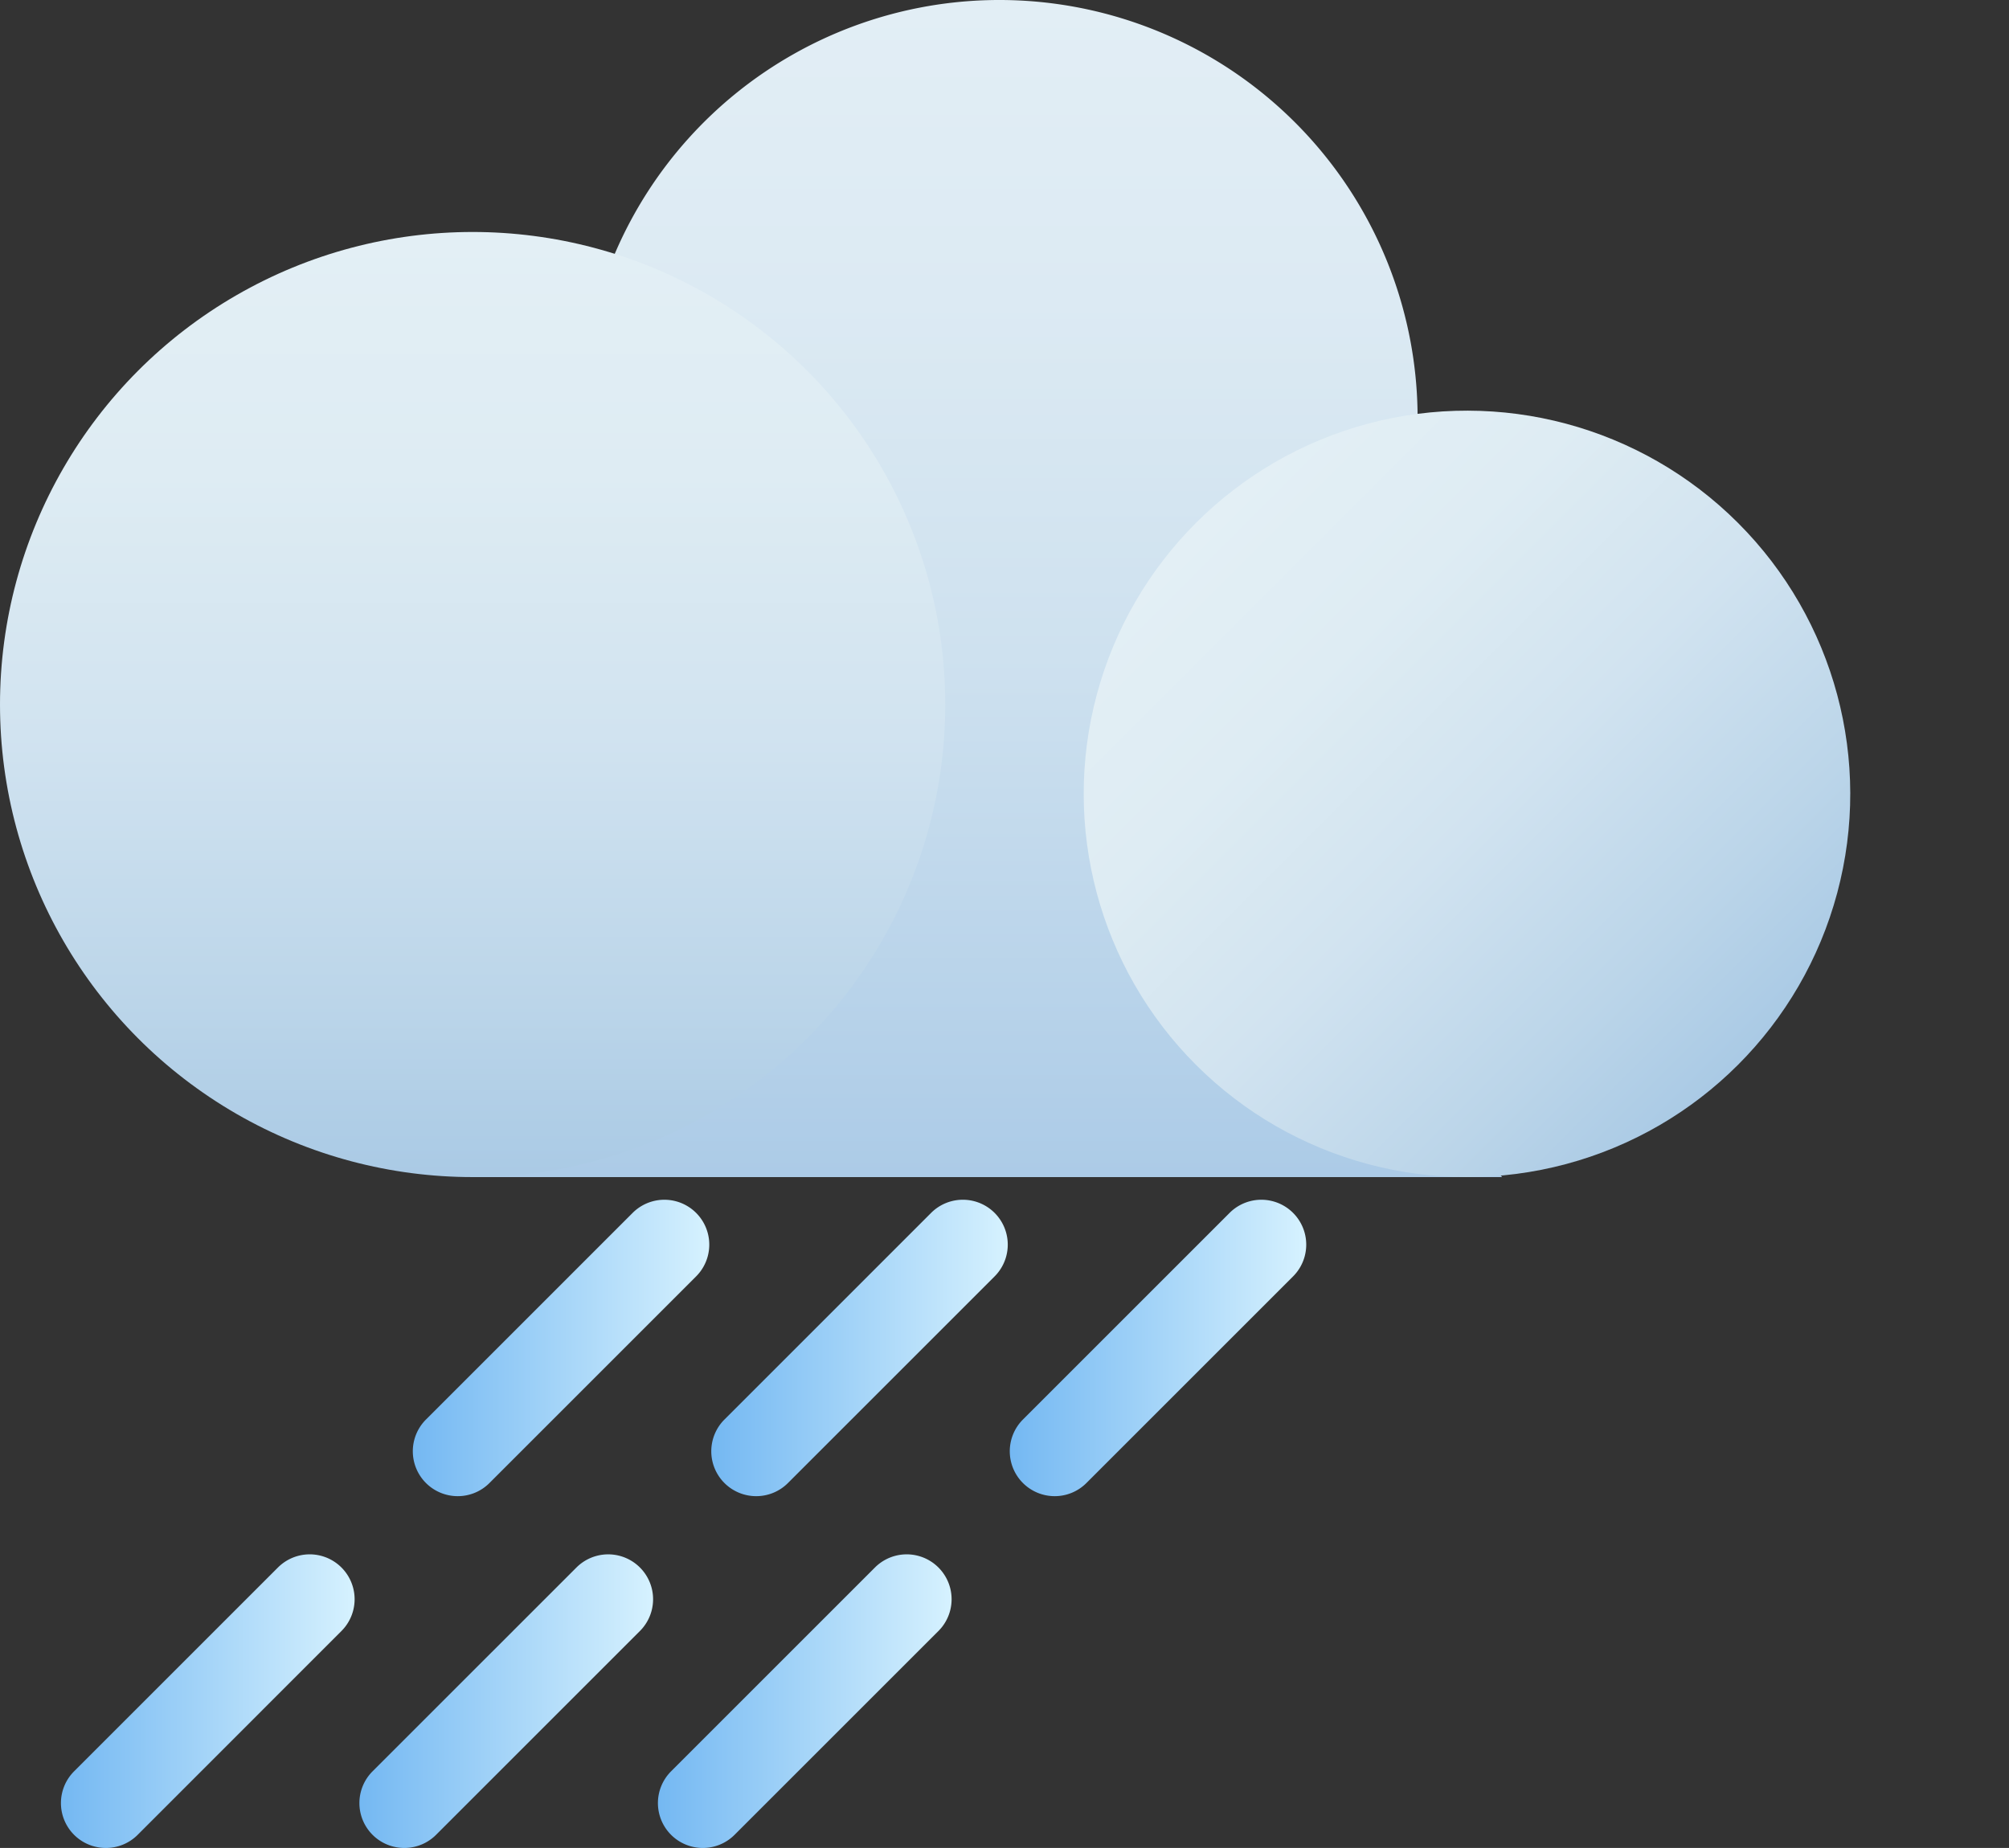 <svg xmlns="http://www.w3.org/2000/svg" xmlns:xlink="http://www.w3.org/1999/xlink" width="79.48" height="73.12" viewBox="0 0 79.48 73.12"><rect x="0" y="0" width="79.48" height="73.12" fill="#333333" stroke="none"/><defs><style>.a{fill:url(#a);}.b{fill:url(#g);}.c{fill:url(#h);}</style><linearGradient id="a" y1="0.5" x2="1" y2="0.5" gradientUnits="objectBoundingBox"><stop offset="0" stop-color="#74b8f2"/><stop offset="0.911" stop-color="#cdecfd"/><stop offset="1" stop-color="#d6f2ff"/></linearGradient><linearGradient id="g" x1="0.5" y1="1" x2="0.5" gradientUnits="objectBoundingBox"><stop offset="0" stop-color="#accbe7"/><stop offset="0.112" stop-color="#b5d1e9"/><stop offset="0.442" stop-color="#cee1ef"/><stop offset="0.747" stop-color="#dceaf3"/><stop offset="1" stop-color="#e2eef5"/></linearGradient><linearGradient id="h" x1="0.5" y1="1" x2="0.5" gradientUnits="objectBoundingBox"><stop offset="0" stop-color="#aacae5"/><stop offset="0.181" stop-color="#bbd5e9"/><stop offset="0.469" stop-color="#d1e3f0"/><stop offset="0.746" stop-color="#deecf3"/><stop offset="1" stop-color="#e3eff5"/></linearGradient></defs><g transform="translate(2.411 47.47)"><g transform="translate(11.808 14.031)"><path class="a" d="M83.494,645.934a1.776,1.776,0,0,1-1.257-3.032l8.066-8.065a1.776,1.776,0,1,1,2.512,2.512l-8.065,8.065A1.771,1.771,0,0,1,83.494,645.934Z" transform="translate(-81.717 -634.315)"/></g><g transform="translate(25.728)"><path class="a" d="M108.075,621.268a1.776,1.776,0,0,1-1.256-3.032l8.176-8.176a1.776,1.776,0,0,1,2.513,2.512l-8.176,8.176A1.771,1.771,0,0,1,108.075,621.268Z" transform="translate(-106.298 -609.538)"/></g><g transform="translate(23.617 14.031)"><path class="a" d="M104.348,645.934a1.776,1.776,0,0,1-1.256-3.032l8.065-8.065a1.776,1.776,0,0,1,2.513,2.512l-8.066,8.065A1.77,1.77,0,0,1,104.348,645.934Z" transform="translate(-102.571 -634.315)"/></g><g transform="translate(37.537)"><path class="a" d="M128.929,621.268a1.776,1.776,0,0,1-1.256-3.032l8.176-8.176a1.776,1.776,0,0,1,2.512,2.512l-8.176,8.176A1.77,1.77,0,0,1,128.929,621.268Z" transform="translate(-127.152 -609.538)"/></g><g transform="translate(0 14.031)"><path class="a" d="M62.641,645.934a1.776,1.776,0,0,1-1.257-3.032l8.065-8.065a1.776,1.776,0,0,1,2.513,2.512L63.9,645.414A1.771,1.771,0,0,1,62.641,645.934Z" transform="translate(-60.864 -634.315)"/></g><g transform="translate(13.92)"><path class="a" d="M87.222,621.268a1.776,1.776,0,0,1-1.256-3.032l8.176-8.176a1.776,1.776,0,0,1,2.512,2.512l-8.176,8.176A1.769,1.769,0,0,1,87.222,621.268Z" transform="translate(-85.445 -609.538)"/></g></g><path class="b" d="M130.356,572.283,117.2,557.369a16.547,16.547,0,1,0-17.205-2.3L89.626,572.283Z" transform="translate(-70.928 -525.708)"/><circle class="c" cx="15.163" cy="15.163" r="15.163" transform="translate(36.593 31.412) rotate(-45)"/><ellipse class="c" cx="18.698" cy="18.698" rx="18.698" ry="18.698" transform="translate(0 9.179)"/></svg>